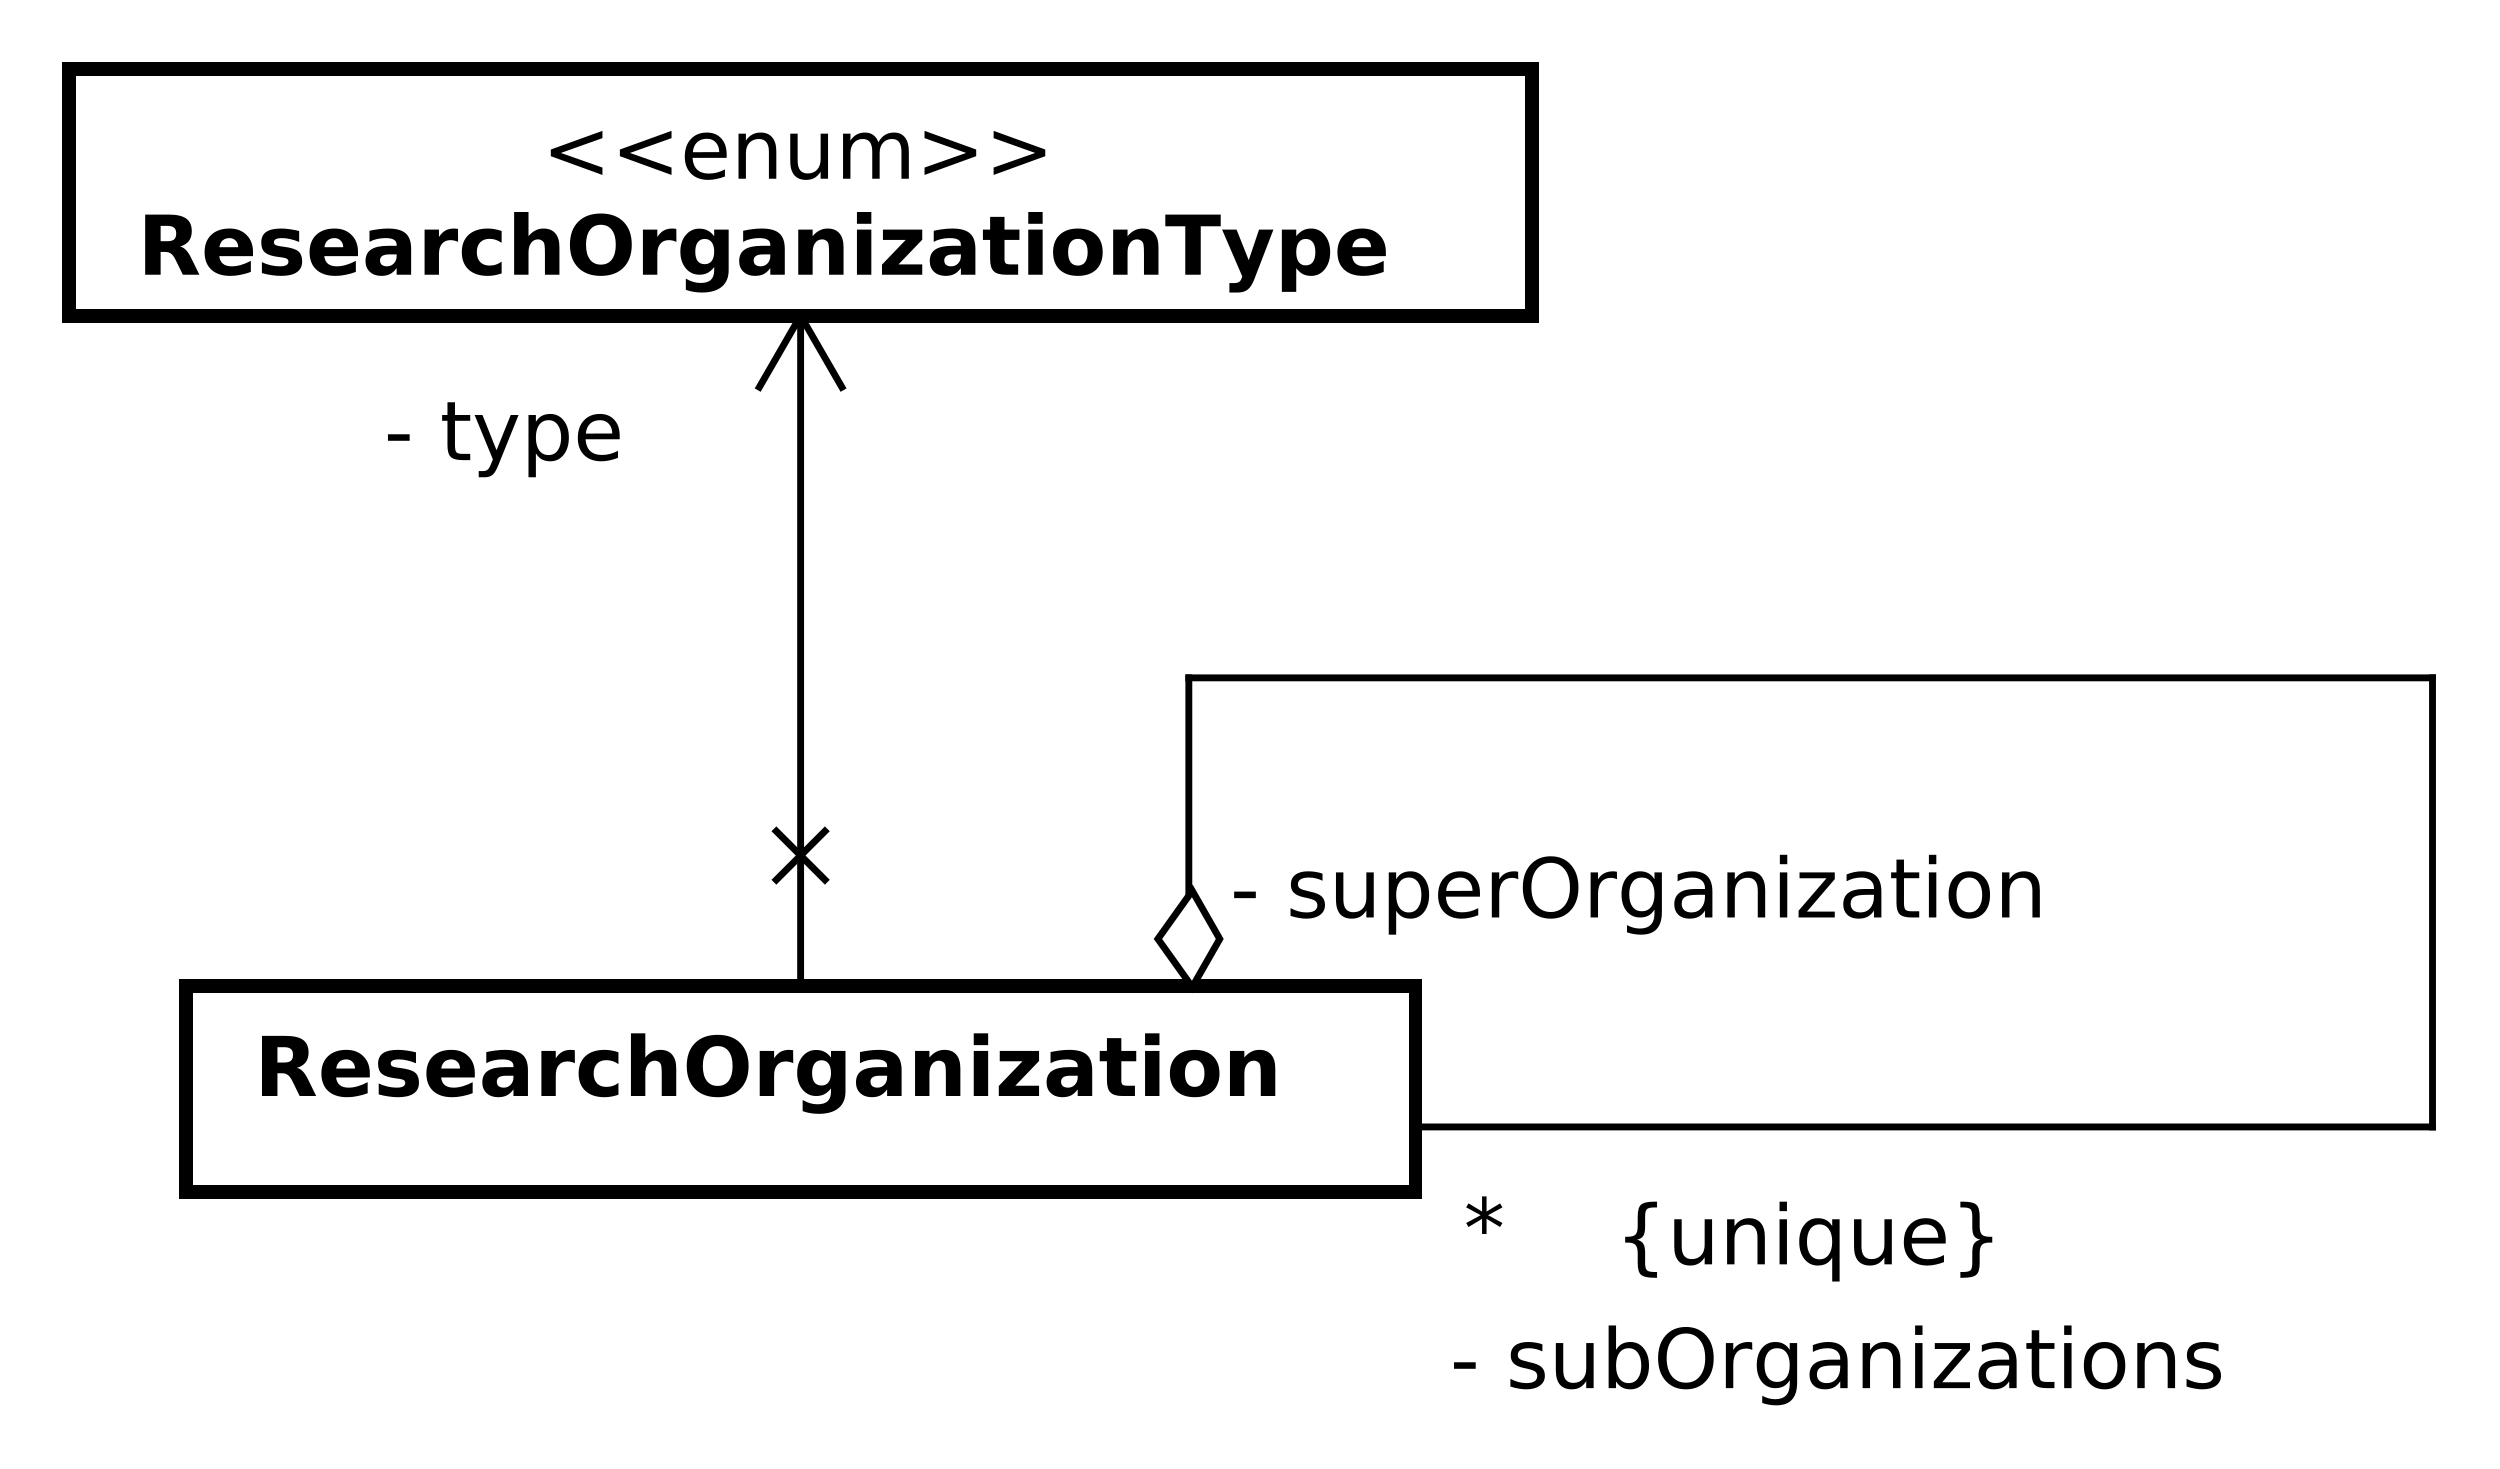 <?xml version="1.0" encoding="UTF-8"?>
<!DOCTYPE svg PUBLIC '-//W3C//DTD SVG 1.0//EN'
          'http://www.w3.org/TR/2001/REC-SVG-20010904/DTD/svg10.dtd'>
<svg xmlns:xlink="http://www.w3.org/1999/xlink" style="fill-opacity:1; color-rendering:auto; color-interpolation:auto; text-rendering:auto; stroke:black; stroke-linecap:square; stroke-miterlimit:10; shape-rendering:auto; stroke-opacity:1; fill:black; stroke-dasharray:none; font-weight:normal; stroke-width:1; font-family:'Dialog'; font-style:normal; stroke-linejoin:miter; font-size:12px; stroke-dashoffset:0; image-rendering:auto;" width="485" height="285" xmlns="http://www.w3.org/2000/svg"
><rect width="100%" height="100%" fill="#808080" stroke="none"/><!--Generated by the Batik Graphics2D SVG Generator--><defs id="genericDefs"
  /><g
  ><defs id="defs1"
    ><clipPath clipPathUnits="userSpaceOnUse" id="clipPath1"
      ><path d="M0 0 L485 0 L485 285 L0 285 L0 0 Z"
      /></clipPath
      ><clipPath clipPathUnits="userSpaceOnUse" id="clipPath2"
      ><path d="M-75.5 -43.641 L288.25 -43.641 L288.25 170.109 L-75.5 170.109 L-75.5 -43.641 Z"
      /></clipPath
      ><clipPath clipPathUnits="userSpaceOnUse" id="clipPath3"
      ><path d="M-78.876 -26 L284.873 -26 L284.873 187.75 L-78.876 187.75 L-78.876 -26 Z"
      /></clipPath
      ><clipPath clipPathUnits="userSpaceOnUse" id="clipPath4"
      ><path d="M-20 -39.969 L343.75 -39.969 L343.75 173.781 L-20 173.781 L-20 -39.969 Z"
      /></clipPath
      ><clipPath clipPathUnits="userSpaceOnUse" id="clipPath5"
      ><path d="M-37 -159.5 L326.75 -159.5 L326.75 54.25 L-37 54.25 L-37 -159.5 Z"
      /></clipPath
      ><clipPath clipPathUnits="userSpaceOnUse" id="clipPath6"
      ><path d="M-211 -202.016 L152.75 -202.016 L152.75 11.734 L-211 11.734 L-211 -202.016 Z"
      /></clipPath
      ><clipPath clipPathUnits="userSpaceOnUse" id="clipPath7"
      ><path d="M-179 -133.516 L184.75 -133.516 L184.75 80.234 L-179 80.234 L-179 -133.516 Z"
      /></clipPath
      ><clipPath clipPathUnits="userSpaceOnUse" id="clipPath8"
      ><path d="M-213 -183.016 L150.75 -183.016 L150.75 30.734 L-213 30.734 L-213 -183.016 Z"
      /></clipPath
      ><clipPath clipPathUnits="userSpaceOnUse" id="clipPath9"
      ><path d="M-235 -184 L128.75 -184 L128.75 29.75 L-235 29.75 L-235 -184 Z"
      /></clipPath
      ><clipPath clipPathUnits="userSpaceOnUse" id="clipPath10"
      ><path d="M-55.85 -66.953 L307.9 -66.953 L307.9 146.797 L-55.85 146.797 L-55.85 -66.953 Z"
      /></clipPath
    ></defs
    ><g style="fill:white; stroke:white;"
    ><rect x="0" y="0" width="485" style="clip-path:url(#clipPath1); stroke:none;" height="285"
      /><rect x="-65.5" y="-33.641" transform="scale(1.333,1.333) translate(75.5,43.641)" width="213" style="clip-path:url(#clipPath2); text-rendering:geometricPrecision; shape-rendering:crispEdges; stroke:none; stroke-width:2;" height="35.938"
    /></g
    ><g style="text-rendering:geometricPrecision; stroke-width:2; shape-rendering:crispEdges;" transform="scale(1.333,1.333) translate(75.5,43.641)"
    ><rect x="-65.5" y="-33.641" width="213" style="fill:none; clip-path:url(#clipPath2);" height="35.938"
    /></g
    ><g style="text-rendering:optimizeLegibility; stroke-width:2; font-family:sans-serif;" transform="matrix(1.333,0,0,1.333,100.667,58.188) translate(3.377,-17.641)"
    ><path d="M8.781 -5.906 L2.734 -3.75 L8.781 -1.625 L8.781 -0.547 L1.266 -3.281 L1.266 -4.25 L8.781 -6.969 L8.781 -5.906 ZM18.836 -5.906 L12.789 -3.75 L18.836 -1.625 L18.836 -0.547 L11.32 -3.281 L11.32 -4.25 L18.836 -6.969 L18.836 -5.906 ZM26.859 -3.547 L26.859 -3.031 L21.891 -3.031 Q21.969 -1.906 22.562 -1.328 Q23.172 -0.75 24.234 -0.75 Q24.859 -0.75 25.438 -0.891 Q26.031 -1.047 26.609 -1.359 L26.609 -0.328 Q26.016 -0.094 25.406 0.031 Q24.797 0.172 24.172 0.172 Q22.609 0.172 21.688 -0.734 Q20.766 -1.656 20.766 -3.219 Q20.766 -4.828 21.641 -5.766 Q22.516 -6.719 23.984 -6.719 Q25.312 -6.719 26.078 -5.859 Q26.859 -5.016 26.859 -3.547 ZM25.781 -3.875 Q25.766 -4.75 25.281 -5.281 Q24.797 -5.812 24 -5.812 Q23.094 -5.812 22.547 -5.297 Q22.016 -4.781 21.938 -3.859 L25.781 -3.875 ZM34.086 -3.969 L34.086 0 L33.008 0 L33.008 -3.922 Q33.008 -4.859 32.633 -5.312 Q32.273 -5.781 31.555 -5.781 Q30.68 -5.781 30.164 -5.219 Q29.664 -4.672 29.664 -3.703 L29.664 0 L28.586 0 L28.586 -6.562 L29.664 -6.562 L29.664 -5.547 Q30.055 -6.141 30.57 -6.422 Q31.102 -6.719 31.789 -6.719 Q32.914 -6.719 33.492 -6.016 Q34.086 -5.328 34.086 -3.969 ZM36.113 -2.594 L36.113 -6.562 L37.191 -6.562 L37.191 -2.625 Q37.191 -1.703 37.551 -1.234 Q37.926 -0.766 38.645 -0.766 Q39.52 -0.766 40.02 -1.312 Q40.535 -1.875 40.535 -2.844 L40.535 -6.562 L41.613 -6.562 L41.613 0 L40.535 0 L40.535 -1.016 Q40.145 -0.406 39.629 -0.109 Q39.113 0.172 38.426 0.172 Q37.285 0.172 36.691 -0.531 Q36.113 -1.234 36.113 -2.594 ZM38.832 -6.719 L38.832 -6.719 ZM48.938 -5.297 Q49.344 -6.031 49.906 -6.375 Q50.469 -6.719 51.234 -6.719 Q52.266 -6.719 52.812 -6 Q53.375 -5.281 53.375 -3.969 L53.375 0 L52.297 0 L52.297 -3.922 Q52.297 -4.875 51.953 -5.328 Q51.625 -5.781 50.938 -5.781 Q50.094 -5.781 49.609 -5.219 Q49.125 -4.672 49.125 -3.703 L49.125 0 L48.047 0 L48.047 -3.922 Q48.047 -4.875 47.703 -5.328 Q47.375 -5.781 46.672 -5.781 Q45.844 -5.781 45.359 -5.219 Q44.875 -4.672 44.875 -3.703 L44.875 0 L43.797 0 L43.797 -6.562 L44.875 -6.562 L44.875 -5.547 Q45.25 -6.141 45.766 -6.422 Q46.281 -6.719 46.984 -6.719 Q47.703 -6.719 48.203 -6.359 Q48.703 -6 48.938 -5.297 ZM55.658 -5.906 L55.658 -6.969 L63.174 -4.25 L63.174 -3.281 L55.658 -0.547 L55.658 -1.625 L61.705 -3.75 L55.658 -5.906 ZM65.713 -5.906 L65.713 -6.969 L73.228 -4.25 L73.228 -3.281 L65.713 -0.547 L65.713 -1.625 L71.76 -3.75 L65.713 -5.906 Z" style="stroke:none; clip-path:url(#clipPath3);"
    /></g
    ><g style="text-rendering:optimizeLegibility; stroke-width:2; font-weight:bold; font-family:sans-serif;" transform="matrix(1.333,0,0,1.333,100.667,58.188) translate(-55.5,-3.672)"
    ><path d="M4.312 -4.875 Q5.016 -4.875 5.312 -5.125 Q5.625 -5.391 5.625 -6 Q5.625 -6.594 5.312 -6.844 Q5.016 -7.109 4.312 -7.109 L3.359 -7.109 L3.359 -4.875 L4.312 -4.875 ZM3.359 -3.312 L3.359 0 L1.109 0 L1.109 -8.75 L4.547 -8.75 Q6.281 -8.75 7.078 -8.172 Q7.891 -7.594 7.891 -6.328 Q7.891 -5.469 7.469 -4.906 Q7.047 -4.359 6.203 -4.094 Q6.672 -3.984 7.031 -3.609 Q7.406 -3.234 7.781 -2.484 L9 0 L6.594 0 L5.531 -2.172 Q5.203 -2.828 4.875 -3.062 Q4.547 -3.312 4 -3.312 L3.359 -3.312 ZM16.803 -3.297 L16.803 -2.703 L11.896 -2.703 Q11.975 -1.969 12.428 -1.594 Q12.881 -1.219 13.709 -1.219 Q14.365 -1.219 15.053 -1.422 Q15.756 -1.625 16.49 -2.016 L16.49 -0.406 Q15.74 -0.125 14.99 0.016 Q14.256 0.172 13.506 0.172 Q11.725 0.172 10.74 -0.734 Q9.756 -1.641 9.756 -3.281 Q9.756 -4.875 10.725 -5.797 Q11.693 -6.719 13.396 -6.719 Q14.943 -6.719 15.865 -5.781 Q16.803 -4.859 16.803 -3.297 ZM14.646 -4 Q14.646 -4.594 14.287 -4.953 Q13.943 -5.328 13.381 -5.328 Q12.771 -5.328 12.381 -4.984 Q12.006 -4.641 11.912 -4 L14.646 -4 ZM23.52 -6.359 L23.52 -4.766 Q22.848 -5.047 22.207 -5.188 Q21.582 -5.328 21.035 -5.328 Q20.426 -5.328 20.129 -5.172 Q19.848 -5.031 19.848 -4.719 Q19.848 -4.469 20.066 -4.328 Q20.285 -4.203 20.863 -4.125 L21.223 -4.078 Q22.848 -3.875 23.395 -3.406 Q23.957 -2.938 23.957 -1.938 Q23.957 -0.891 23.176 -0.359 Q22.41 0.172 20.879 0.172 Q20.223 0.172 19.52 0.062 Q18.832 -0.031 18.098 -0.234 L18.098 -1.828 Q18.723 -1.531 19.379 -1.375 Q20.051 -1.219 20.723 -1.219 Q21.348 -1.219 21.645 -1.391 Q21.957 -1.562 21.957 -1.906 Q21.957 -2.188 21.738 -2.312 Q21.535 -2.453 20.895 -2.531 L20.52 -2.578 Q19.129 -2.75 18.566 -3.219 Q18.004 -3.703 18.004 -4.672 Q18.004 -5.719 18.707 -6.219 Q19.426 -6.719 20.91 -6.719 Q21.488 -6.719 22.129 -6.625 Q22.77 -6.547 23.52 -6.359 ZM32.084 -3.297 L32.084 -2.703 L27.178 -2.703 Q27.256 -1.969 27.709 -1.594 Q28.162 -1.219 28.99 -1.219 Q29.646 -1.219 30.334 -1.422 Q31.037 -1.625 31.771 -2.016 L31.771 -0.406 Q31.021 -0.125 30.271 0.016 Q29.537 0.172 28.787 0.172 Q27.006 0.172 26.021 -0.734 Q25.037 -1.641 25.037 -3.281 Q25.037 -4.875 26.006 -5.797 Q26.975 -6.719 28.678 -6.719 Q30.225 -6.719 31.146 -5.781 Q32.084 -4.859 32.084 -3.297 ZM29.928 -4 Q29.928 -4.594 29.568 -4.953 Q29.225 -5.328 28.662 -5.328 Q28.053 -5.328 27.662 -4.984 Q27.287 -4.641 27.193 -4 L29.928 -4 ZM36.613 -2.953 Q35.957 -2.953 35.613 -2.734 Q35.285 -2.516 35.285 -2.078 Q35.285 -1.672 35.551 -1.438 Q35.832 -1.219 36.301 -1.219 Q36.895 -1.219 37.301 -1.641 Q37.707 -2.078 37.707 -2.719 L37.707 -2.953 L36.613 -2.953 ZM39.816 -3.75 L39.816 0 L37.707 0 L37.707 -0.969 Q37.285 -0.375 36.754 -0.094 Q36.223 0.172 35.473 0.172 Q34.441 0.172 33.801 -0.422 Q33.176 -1.016 33.176 -1.969 Q33.176 -3.125 33.973 -3.656 Q34.77 -4.203 36.457 -4.203 L37.707 -4.203 L37.707 -4.359 Q37.707 -4.859 37.301 -5.094 Q36.91 -5.328 36.082 -5.328 Q35.41 -5.328 34.832 -5.188 Q34.254 -5.062 33.754 -4.781 L33.754 -6.391 Q34.426 -6.547 35.098 -6.625 Q35.785 -6.719 36.457 -6.719 Q38.238 -6.719 39.02 -6.016 Q39.816 -5.328 39.816 -3.75 ZM46.648 -4.781 Q46.367 -4.906 46.086 -4.969 Q45.82 -5.031 45.539 -5.031 Q44.742 -5.031 44.305 -4.5 Q43.867 -3.984 43.867 -3.031 L43.867 0 L41.773 0 L41.773 -6.562 L43.867 -6.562 L43.867 -5.484 Q44.273 -6.125 44.789 -6.422 Q45.32 -6.719 46.055 -6.719 Q46.148 -6.719 46.273 -6.703 Q46.398 -6.703 46.633 -6.672 L46.648 -4.781 ZM52.988 -6.359 L52.988 -4.641 Q52.566 -4.938 52.129 -5.078 Q51.691 -5.219 51.238 -5.219 Q50.363 -5.219 49.863 -4.703 Q49.379 -4.203 49.379 -3.281 Q49.379 -2.359 49.863 -1.844 Q50.363 -1.328 51.238 -1.328 Q51.723 -1.328 52.16 -1.469 Q52.613 -1.625 52.988 -1.906 L52.988 -0.188 Q52.488 -0.016 51.988 0.078 Q51.488 0.172 50.973 0.172 Q49.191 0.172 48.191 -0.734 Q47.191 -1.656 47.191 -3.281 Q47.191 -4.906 48.191 -5.812 Q49.191 -6.719 50.973 -6.719 Q51.488 -6.719 51.988 -6.625 Q52.488 -6.547 52.988 -6.359 ZM61.398 -4 L61.398 0 L59.289 0 L59.289 -0.656 L59.289 -3.047 Q59.289 -3.906 59.242 -4.219 Q59.211 -4.547 59.117 -4.703 Q58.992 -4.906 58.773 -5.016 Q58.57 -5.141 58.305 -5.141 Q57.648 -5.141 57.273 -4.625 Q56.898 -4.125 56.898 -3.234 L56.898 0 L54.805 0 L54.805 -9.125 L56.898 -9.125 L56.898 -5.609 Q57.367 -6.172 57.898 -6.438 Q58.43 -6.719 59.086 -6.719 Q60.211 -6.719 60.805 -6.016 Q61.398 -5.328 61.398 -4 ZM67.426 -7.266 Q66.394 -7.266 65.832 -6.5 Q65.269 -5.75 65.269 -4.359 Q65.269 -2.984 65.832 -2.219 Q66.394 -1.469 67.426 -1.469 Q68.473 -1.469 69.035 -2.219 Q69.598 -2.984 69.598 -4.359 Q69.598 -5.75 69.035 -6.5 Q68.473 -7.266 67.426 -7.266 ZM67.426 -8.906 Q69.535 -8.906 70.723 -7.703 Q71.926 -6.5 71.926 -4.359 Q71.926 -2.25 70.723 -1.031 Q69.535 0.172 67.426 0.172 Q65.332 0.172 64.129 -1.031 Q62.926 -2.25 62.926 -4.359 Q62.926 -6.5 64.129 -7.703 Q65.332 -8.906 67.426 -8.906 ZM78.424 -4.781 Q78.143 -4.906 77.861 -4.969 Q77.596 -5.031 77.314 -5.031 Q76.518 -5.031 76.08 -4.5 Q75.643 -3.984 75.643 -3.031 L75.643 0 L73.549 0 L73.549 -6.562 L75.643 -6.562 L75.643 -5.484 Q76.049 -6.125 76.564 -6.422 Q77.096 -6.719 77.83 -6.719 Q77.924 -6.719 78.049 -6.703 Q78.174 -6.703 78.408 -6.672 L78.424 -4.781 ZM83.92 -1.109 Q83.498 -0.547 82.967 -0.266 Q82.451 0 81.764 0 Q80.561 0 79.779 -0.938 Q78.998 -1.891 78.998 -3.359 Q78.998 -4.828 79.779 -5.766 Q80.561 -6.703 81.764 -6.703 Q82.451 -6.703 82.967 -6.438 Q83.498 -6.172 83.92 -5.594 L83.92 -6.562 L86.029 -6.562 L86.029 -0.656 Q86.029 0.922 85.029 1.75 Q84.029 2.594 82.139 2.594 Q81.529 2.594 80.951 2.5 Q80.373 2.406 79.795 2.203 L79.795 0.578 Q80.342 0.891 80.873 1.047 Q81.404 1.203 81.936 1.203 Q82.967 1.203 83.436 0.75 Q83.92 0.297 83.92 -0.656 L83.92 -1.109 ZM82.545 -5.203 Q81.889 -5.203 81.529 -4.719 Q81.17 -4.234 81.17 -3.359 Q81.17 -2.453 81.514 -1.984 Q81.873 -1.531 82.545 -1.531 Q83.201 -1.531 83.561 -2 Q83.92 -2.484 83.92 -3.359 Q83.92 -4.234 83.561 -4.719 Q83.201 -5.203 82.545 -5.203 ZM90.994 -2.953 Q90.338 -2.953 89.994 -2.734 Q89.666 -2.516 89.666 -2.078 Q89.666 -1.672 89.932 -1.438 Q90.213 -1.219 90.682 -1.219 Q91.275 -1.219 91.682 -1.641 Q92.088 -2.078 92.088 -2.719 L92.088 -2.953 L90.994 -2.953 ZM94.197 -3.75 L94.197 0 L92.088 0 L92.088 -0.969 Q91.666 -0.375 91.135 -0.094 Q90.603 0.172 89.853 0.172 Q88.822 0.172 88.182 -0.422 Q87.557 -1.016 87.557 -1.969 Q87.557 -3.125 88.353 -3.656 Q89.15 -4.203 90.838 -4.203 L92.088 -4.203 L92.088 -4.359 Q92.088 -4.859 91.682 -5.094 Q91.291 -5.328 90.463 -5.328 Q89.791 -5.328 89.213 -5.188 Q88.635 -5.062 88.135 -4.781 L88.135 -6.391 Q88.807 -6.547 89.478 -6.625 Q90.166 -6.719 90.838 -6.719 Q92.619 -6.719 93.4 -6.016 Q94.197 -5.328 94.197 -3.75 ZM102.748 -4 L102.748 0 L100.639 0 L100.639 -0.656 L100.639 -3.062 Q100.639 -3.906 100.592 -4.219 Q100.561 -4.547 100.467 -4.703 Q100.342 -4.906 100.123 -5.016 Q99.92 -5.141 99.654 -5.141 Q98.998 -5.141 98.623 -4.625 Q98.248 -4.125 98.248 -3.234 L98.248 0 L96.154 0 L96.154 -6.562 L98.248 -6.562 L98.248 -5.609 Q98.717 -6.172 99.248 -6.438 Q99.779 -6.719 100.436 -6.719 Q101.561 -6.719 102.154 -6.016 Q102.748 -5.328 102.748 -4 ZM104.697 -6.562 L106.791 -6.562 L106.791 0 L104.697 0 L104.697 -6.562 ZM104.697 -9.125 L106.791 -9.125 L106.791 -7.406 L104.697 -7.406 L104.697 -9.125 ZM108.482 -6.562 L114.201 -6.562 L114.201 -5.094 L110.748 -1.5 L114.201 -1.5 L114.201 0 L108.342 0 L108.342 -1.469 L111.795 -5.062 L108.482 -5.062 L108.482 -6.562 ZM118.732 -2.953 Q118.076 -2.953 117.732 -2.734 Q117.404 -2.516 117.404 -2.078 Q117.404 -1.672 117.67 -1.438 Q117.951 -1.219 118.42 -1.219 Q119.014 -1.219 119.42 -1.641 Q119.826 -2.078 119.826 -2.719 L119.826 -2.953 L118.732 -2.953 ZM121.936 -3.75 L121.936 0 L119.826 0 L119.826 -0.969 Q119.404 -0.375 118.873 -0.094 Q118.342 0.172 117.592 0.172 Q116.561 0.172 115.92 -0.422 Q115.295 -1.016 115.295 -1.969 Q115.295 -3.125 116.092 -3.656 Q116.889 -4.203 118.576 -4.203 L119.826 -4.203 L119.826 -4.359 Q119.826 -4.859 119.42 -5.094 Q119.029 -5.328 118.201 -5.328 Q117.529 -5.328 116.951 -5.188 Q116.373 -5.062 115.873 -4.781 L115.873 -6.391 Q116.545 -6.547 117.217 -6.625 Q117.904 -6.719 118.576 -6.719 Q120.357 -6.719 121.139 -6.016 Q121.936 -5.328 121.936 -3.75 ZM126.174 -8.422 L126.174 -6.562 L128.346 -6.562 L128.346 -5.062 L126.174 -5.062 L126.174 -2.281 Q126.174 -1.828 126.346 -1.656 Q126.533 -1.5 127.08 -1.5 L128.158 -1.5 L128.158 0 L126.361 0 Q125.111 0 124.596 -0.516 Q124.08 -1.031 124.08 -2.281 L124.08 -5.062 L123.033 -5.062 L123.033 -6.562 L124.08 -6.562 L124.08 -8.422 L126.174 -8.422 ZM129.629 -6.562 L131.723 -6.562 L131.723 0 L129.629 0 L129.629 -6.562 ZM129.629 -9.125 L131.723 -9.125 L131.723 -7.406 L129.629 -7.406 L129.629 -9.125 ZM136.852 -5.219 Q136.164 -5.219 135.789 -4.719 Q135.43 -4.219 135.43 -3.281 Q135.43 -2.328 135.789 -1.828 Q136.164 -1.328 136.852 -1.328 Q137.539 -1.328 137.898 -1.828 Q138.273 -2.328 138.273 -3.281 Q138.273 -4.219 137.898 -4.719 Q137.539 -5.219 136.852 -5.219 ZM136.852 -6.719 Q138.555 -6.719 139.508 -5.797 Q140.461 -4.891 140.461 -3.281 Q140.461 -1.656 139.508 -0.734 Q138.555 0.172 136.852 0.172 Q135.164 0.172 134.195 -0.734 Q133.242 -1.656 133.242 -3.281 Q133.242 -4.891 134.195 -5.797 Q135.164 -6.719 136.852 -6.719 ZM148.58 -4 L148.58 0 L146.471 0 L146.471 -0.656 L146.471 -3.062 Q146.471 -3.906 146.424 -4.219 Q146.393 -4.547 146.299 -4.703 Q146.174 -4.906 145.955 -5.016 Q145.752 -5.141 145.486 -5.141 Q144.83 -5.141 144.455 -4.625 Q144.08 -4.125 144.08 -3.234 L144.08 0 L141.986 0 L141.986 -6.562 L144.08 -6.562 L144.08 -5.609 Q144.549 -6.172 145.08 -6.438 Q145.611 -6.719 146.268 -6.719 Q147.393 -6.719 147.986 -6.016 Q148.58 -5.328 148.58 -4 ZM149.576 -8.75 L157.639 -8.75 L157.639 -7.047 L154.732 -7.047 L154.732 0 L152.482 0 L152.482 -7.047 L149.576 -7.047 L149.576 -8.75 ZM157.84 -6.562 L159.949 -6.562 L161.715 -2.109 L163.215 -6.562 L165.309 -6.562 L162.543 0.625 Q162.137 1.719 161.574 2.156 Q161.027 2.594 160.121 2.594 L158.902 2.594 L158.902 1.219 L159.559 1.219 Q160.09 1.219 160.324 1.047 Q160.574 0.875 160.715 0.438 L160.777 0.25 L157.84 -6.562 ZM168.631 -0.953 L168.631 2.5 L166.537 2.5 L166.537 -6.562 L168.631 -6.562 L168.631 -5.609 Q169.068 -6.172 169.584 -6.438 Q170.115 -6.719 170.803 -6.719 Q172.022 -6.719 172.787 -5.75 Q173.568 -4.797 173.568 -3.281 Q173.568 -1.766 172.787 -0.797 Q172.022 0.172 170.803 0.172 Q170.115 0.172 169.584 -0.094 Q169.068 -0.375 168.631 -0.953 ZM170.022 -5.203 Q169.35 -5.203 168.99 -4.703 Q168.631 -4.203 168.631 -3.281 Q168.631 -2.344 168.99 -1.844 Q169.35 -1.359 170.022 -1.359 Q170.693 -1.359 171.053 -1.844 Q171.412 -2.344 171.412 -3.281 Q171.412 -4.219 171.053 -4.703 Q170.693 -5.203 170.022 -5.203 ZM181.674 -3.297 L181.674 -2.703 L176.768 -2.703 Q176.846 -1.969 177.299 -1.594 Q177.752 -1.219 178.58 -1.219 Q179.236 -1.219 179.924 -1.422 Q180.627 -1.625 181.361 -2.016 L181.361 -0.406 Q180.611 -0.125 179.861 0.016 Q179.127 0.172 178.377 0.172 Q176.596 0.172 175.611 -0.734 Q174.627 -1.641 174.627 -3.281 Q174.627 -4.875 175.596 -5.797 Q176.565 -6.719 178.268 -6.719 Q179.815 -6.719 180.736 -5.781 Q181.674 -4.859 181.674 -3.297 ZM179.518 -4 Q179.518 -4.594 179.158 -4.953 Q178.815 -5.328 178.252 -5.328 Q177.643 -5.328 177.252 -4.984 Q176.877 -4.641 176.783 -4 L179.518 -4 Z" style="stroke:none; clip-path:url(#clipPath4);"
    /></g
    ><g transform="matrix(1.333,0,0,1.333,100.667,58.188)" style="fill:white; text-rendering:geometricPrecision; font-family:sans-serif; shape-rendering:crispEdges; stroke:white; font-weight:bold; stroke-width:2;"
    ><rect x="-48.5" y="99.859" width="179" style="clip-path:url(#clipPath2); stroke:none;" height="30"
      /><rect x="-48.5" y="99.859" width="179" style="clip-path:url(#clipPath2); fill:none; stroke:black;" height="30"
    /></g
    ><g style="text-rendering:optimizeLegibility; stroke-width:2; font-weight:bold; font-family:sans-serif;" transform="matrix(1.333,0,0,1.333,100.667,58.188) translate(-38.5,115.859)"
    ><path d="M4.312 -4.875 Q5.016 -4.875 5.312 -5.125 Q5.625 -5.391 5.625 -6 Q5.625 -6.594 5.312 -6.844 Q5.016 -7.109 4.312 -7.109 L3.359 -7.109 L3.359 -4.875 L4.312 -4.875 ZM3.359 -3.312 L3.359 0 L1.109 0 L1.109 -8.75 L4.547 -8.75 Q6.281 -8.75 7.078 -8.172 Q7.891 -7.594 7.891 -6.328 Q7.891 -5.469 7.469 -4.906 Q7.047 -4.359 6.203 -4.094 Q6.672 -3.984 7.031 -3.609 Q7.406 -3.234 7.781 -2.484 L9 0 L6.594 0 L5.531 -2.172 Q5.203 -2.828 4.875 -3.062 Q4.547 -3.312 4 -3.312 L3.359 -3.312 ZM16.803 -3.297 L16.803 -2.703 L11.896 -2.703 Q11.975 -1.969 12.428 -1.594 Q12.881 -1.219 13.709 -1.219 Q14.365 -1.219 15.053 -1.422 Q15.756 -1.625 16.49 -2.016 L16.49 -0.406 Q15.74 -0.125 14.99 0.016 Q14.256 0.172 13.506 0.172 Q11.725 0.172 10.74 -0.734 Q9.756 -1.641 9.756 -3.281 Q9.756 -4.875 10.725 -5.797 Q11.693 -6.719 13.396 -6.719 Q14.943 -6.719 15.865 -5.781 Q16.803 -4.859 16.803 -3.297 ZM14.646 -4 Q14.646 -4.594 14.287 -4.953 Q13.943 -5.328 13.381 -5.328 Q12.771 -5.328 12.381 -4.984 Q12.006 -4.641 11.912 -4 L14.646 -4 ZM23.52 -6.359 L23.52 -4.766 Q22.848 -5.047 22.207 -5.188 Q21.582 -5.328 21.035 -5.328 Q20.426 -5.328 20.129 -5.172 Q19.848 -5.031 19.848 -4.719 Q19.848 -4.469 20.066 -4.328 Q20.285 -4.203 20.863 -4.125 L21.223 -4.078 Q22.848 -3.875 23.395 -3.406 Q23.957 -2.938 23.957 -1.938 Q23.957 -0.891 23.176 -0.359 Q22.41 0.172 20.879 0.172 Q20.223 0.172 19.52 0.062 Q18.832 -0.031 18.098 -0.234 L18.098 -1.828 Q18.723 -1.531 19.379 -1.375 Q20.051 -1.219 20.723 -1.219 Q21.348 -1.219 21.645 -1.391 Q21.957 -1.562 21.957 -1.906 Q21.957 -2.188 21.738 -2.312 Q21.535 -2.453 20.895 -2.531 L20.52 -2.578 Q19.129 -2.75 18.566 -3.219 Q18.004 -3.703 18.004 -4.672 Q18.004 -5.719 18.707 -6.219 Q19.426 -6.719 20.91 -6.719 Q21.488 -6.719 22.129 -6.625 Q22.77 -6.547 23.52 -6.359 ZM32.084 -3.297 L32.084 -2.703 L27.178 -2.703 Q27.256 -1.969 27.709 -1.594 Q28.162 -1.219 28.99 -1.219 Q29.646 -1.219 30.334 -1.422 Q31.037 -1.625 31.771 -2.016 L31.771 -0.406 Q31.021 -0.125 30.271 0.016 Q29.537 0.172 28.787 0.172 Q27.006 0.172 26.021 -0.734 Q25.037 -1.641 25.037 -3.281 Q25.037 -4.875 26.006 -5.797 Q26.975 -6.719 28.678 -6.719 Q30.225 -6.719 31.146 -5.781 Q32.084 -4.859 32.084 -3.297 ZM29.928 -4 Q29.928 -4.594 29.568 -4.953 Q29.225 -5.328 28.662 -5.328 Q28.053 -5.328 27.662 -4.984 Q27.287 -4.641 27.193 -4 L29.928 -4 ZM36.613 -2.953 Q35.957 -2.953 35.613 -2.734 Q35.285 -2.516 35.285 -2.078 Q35.285 -1.672 35.551 -1.438 Q35.832 -1.219 36.301 -1.219 Q36.895 -1.219 37.301 -1.641 Q37.707 -2.078 37.707 -2.719 L37.707 -2.953 L36.613 -2.953 ZM39.816 -3.75 L39.816 0 L37.707 0 L37.707 -0.969 Q37.285 -0.375 36.754 -0.094 Q36.223 0.172 35.473 0.172 Q34.441 0.172 33.801 -0.422 Q33.176 -1.016 33.176 -1.969 Q33.176 -3.125 33.973 -3.656 Q34.77 -4.203 36.457 -4.203 L37.707 -4.203 L37.707 -4.359 Q37.707 -4.859 37.301 -5.094 Q36.91 -5.328 36.082 -5.328 Q35.41 -5.328 34.832 -5.188 Q34.254 -5.062 33.754 -4.781 L33.754 -6.391 Q34.426 -6.547 35.098 -6.625 Q35.785 -6.719 36.457 -6.719 Q38.238 -6.719 39.02 -6.016 Q39.816 -5.328 39.816 -3.75 ZM46.648 -4.781 Q46.367 -4.906 46.086 -4.969 Q45.82 -5.031 45.539 -5.031 Q44.742 -5.031 44.305 -4.5 Q43.867 -3.984 43.867 -3.031 L43.867 0 L41.773 0 L41.773 -6.562 L43.867 -6.562 L43.867 -5.484 Q44.273 -6.125 44.789 -6.422 Q45.32 -6.719 46.055 -6.719 Q46.148 -6.719 46.273 -6.703 Q46.398 -6.703 46.633 -6.672 L46.648 -4.781 ZM52.988 -6.359 L52.988 -4.641 Q52.566 -4.938 52.129 -5.078 Q51.691 -5.219 51.238 -5.219 Q50.363 -5.219 49.863 -4.703 Q49.379 -4.203 49.379 -3.281 Q49.379 -2.359 49.863 -1.844 Q50.363 -1.328 51.238 -1.328 Q51.723 -1.328 52.16 -1.469 Q52.613 -1.625 52.988 -1.906 L52.988 -0.188 Q52.488 -0.016 51.988 0.078 Q51.488 0.172 50.973 0.172 Q49.191 0.172 48.191 -0.734 Q47.191 -1.656 47.191 -3.281 Q47.191 -4.906 48.191 -5.812 Q49.191 -6.719 50.973 -6.719 Q51.488 -6.719 51.988 -6.625 Q52.488 -6.547 52.988 -6.359 ZM61.398 -4 L61.398 0 L59.289 0 L59.289 -0.656 L59.289 -3.047 Q59.289 -3.906 59.242 -4.219 Q59.211 -4.547 59.117 -4.703 Q58.992 -4.906 58.773 -5.016 Q58.57 -5.141 58.305 -5.141 Q57.648 -5.141 57.273 -4.625 Q56.898 -4.125 56.898 -3.234 L56.898 0 L54.805 0 L54.805 -9.125 L56.898 -9.125 L56.898 -5.609 Q57.367 -6.172 57.898 -6.438 Q58.43 -6.719 59.086 -6.719 Q60.211 -6.719 60.805 -6.016 Q61.398 -5.328 61.398 -4 ZM67.426 -7.266 Q66.394 -7.266 65.832 -6.5 Q65.269 -5.75 65.269 -4.359 Q65.269 -2.984 65.832 -2.219 Q66.394 -1.469 67.426 -1.469 Q68.473 -1.469 69.035 -2.219 Q69.598 -2.984 69.598 -4.359 Q69.598 -5.75 69.035 -6.5 Q68.473 -7.266 67.426 -7.266 ZM67.426 -8.906 Q69.535 -8.906 70.723 -7.703 Q71.926 -6.5 71.926 -4.359 Q71.926 -2.25 70.723 -1.031 Q69.535 0.172 67.426 0.172 Q65.332 0.172 64.129 -1.031 Q62.926 -2.25 62.926 -4.359 Q62.926 -6.5 64.129 -7.703 Q65.332 -8.906 67.426 -8.906 ZM78.424 -4.781 Q78.143 -4.906 77.861 -4.969 Q77.596 -5.031 77.314 -5.031 Q76.518 -5.031 76.08 -4.5 Q75.643 -3.984 75.643 -3.031 L75.643 0 L73.549 0 L73.549 -6.562 L75.643 -6.562 L75.643 -5.484 Q76.049 -6.125 76.564 -6.422 Q77.096 -6.719 77.83 -6.719 Q77.924 -6.719 78.049 -6.703 Q78.174 -6.703 78.408 -6.672 L78.424 -4.781 ZM83.92 -1.109 Q83.498 -0.547 82.967 -0.266 Q82.451 0 81.764 0 Q80.561 0 79.779 -0.938 Q78.998 -1.891 78.998 -3.359 Q78.998 -4.828 79.779 -5.766 Q80.561 -6.703 81.764 -6.703 Q82.451 -6.703 82.967 -6.438 Q83.498 -6.172 83.92 -5.594 L83.92 -6.562 L86.029 -6.562 L86.029 -0.656 Q86.029 0.922 85.029 1.75 Q84.029 2.594 82.139 2.594 Q81.529 2.594 80.951 2.5 Q80.373 2.406 79.795 2.203 L79.795 0.578 Q80.342 0.891 80.873 1.047 Q81.404 1.203 81.936 1.203 Q82.967 1.203 83.436 0.75 Q83.92 0.297 83.92 -0.656 L83.92 -1.109 ZM82.545 -5.203 Q81.889 -5.203 81.529 -4.719 Q81.17 -4.234 81.17 -3.359 Q81.17 -2.453 81.514 -1.984 Q81.873 -1.531 82.545 -1.531 Q83.201 -1.531 83.561 -2 Q83.92 -2.484 83.92 -3.359 Q83.92 -4.234 83.561 -4.719 Q83.201 -5.203 82.545 -5.203 ZM90.994 -2.953 Q90.338 -2.953 89.994 -2.734 Q89.666 -2.516 89.666 -2.078 Q89.666 -1.672 89.932 -1.438 Q90.213 -1.219 90.682 -1.219 Q91.275 -1.219 91.682 -1.641 Q92.088 -2.078 92.088 -2.719 L92.088 -2.953 L90.994 -2.953 ZM94.197 -3.75 L94.197 0 L92.088 0 L92.088 -0.969 Q91.666 -0.375 91.135 -0.094 Q90.603 0.172 89.853 0.172 Q88.822 0.172 88.182 -0.422 Q87.557 -1.016 87.557 -1.969 Q87.557 -3.125 88.353 -3.656 Q89.15 -4.203 90.838 -4.203 L92.088 -4.203 L92.088 -4.359 Q92.088 -4.859 91.682 -5.094 Q91.291 -5.328 90.463 -5.328 Q89.791 -5.328 89.213 -5.188 Q88.635 -5.062 88.135 -4.781 L88.135 -6.391 Q88.807 -6.547 89.478 -6.625 Q90.166 -6.719 90.838 -6.719 Q92.619 -6.719 93.4 -6.016 Q94.197 -5.328 94.197 -3.75 ZM102.748 -4 L102.748 0 L100.639 0 L100.639 -0.656 L100.639 -3.062 Q100.639 -3.906 100.592 -4.219 Q100.561 -4.547 100.467 -4.703 Q100.342 -4.906 100.123 -5.016 Q99.92 -5.141 99.654 -5.141 Q98.998 -5.141 98.623 -4.625 Q98.248 -4.125 98.248 -3.234 L98.248 0 L96.154 0 L96.154 -6.562 L98.248 -6.562 L98.248 -5.609 Q98.717 -6.172 99.248 -6.438 Q99.779 -6.719 100.436 -6.719 Q101.561 -6.719 102.154 -6.016 Q102.748 -5.328 102.748 -4 ZM104.697 -6.562 L106.791 -6.562 L106.791 0 L104.697 0 L104.697 -6.562 ZM104.697 -9.125 L106.791 -9.125 L106.791 -7.406 L104.697 -7.406 L104.697 -9.125 ZM108.482 -6.562 L114.201 -6.562 L114.201 -5.094 L110.748 -1.5 L114.201 -1.5 L114.201 0 L108.342 0 L108.342 -1.469 L111.795 -5.062 L108.482 -5.062 L108.482 -6.562 ZM118.732 -2.953 Q118.076 -2.953 117.732 -2.734 Q117.404 -2.516 117.404 -2.078 Q117.404 -1.672 117.67 -1.438 Q117.951 -1.219 118.42 -1.219 Q119.014 -1.219 119.42 -1.641 Q119.826 -2.078 119.826 -2.719 L119.826 -2.953 L118.732 -2.953 ZM121.936 -3.75 L121.936 0 L119.826 0 L119.826 -0.969 Q119.404 -0.375 118.873 -0.094 Q118.342 0.172 117.592 0.172 Q116.561 0.172 115.92 -0.422 Q115.295 -1.016 115.295 -1.969 Q115.295 -3.125 116.092 -3.656 Q116.889 -4.203 118.576 -4.203 L119.826 -4.203 L119.826 -4.359 Q119.826 -4.859 119.42 -5.094 Q119.029 -5.328 118.201 -5.328 Q117.529 -5.328 116.951 -5.188 Q116.373 -5.062 115.873 -4.781 L115.873 -6.391 Q116.545 -6.547 117.217 -6.625 Q117.904 -6.719 118.576 -6.719 Q120.357 -6.719 121.139 -6.016 Q121.936 -5.328 121.936 -3.75 ZM126.174 -8.422 L126.174 -6.562 L128.346 -6.562 L128.346 -5.062 L126.174 -5.062 L126.174 -2.281 Q126.174 -1.828 126.346 -1.656 Q126.533 -1.5 127.08 -1.5 L128.158 -1.5 L128.158 0 L126.361 0 Q125.111 0 124.596 -0.516 Q124.08 -1.031 124.08 -2.281 L124.08 -5.062 L123.033 -5.062 L123.033 -6.562 L124.08 -6.562 L124.08 -8.422 L126.174 -8.422 ZM129.629 -6.562 L131.723 -6.562 L131.723 0 L129.629 0 L129.629 -6.562 ZM129.629 -9.125 L131.723 -9.125 L131.723 -7.406 L129.629 -7.406 L129.629 -9.125 ZM136.852 -5.219 Q136.164 -5.219 135.789 -4.719 Q135.43 -4.219 135.43 -3.281 Q135.43 -2.328 135.789 -1.828 Q136.164 -1.328 136.852 -1.328 Q137.539 -1.328 137.898 -1.828 Q138.273 -2.328 138.273 -3.281 Q138.273 -4.219 137.898 -4.719 Q137.539 -5.219 136.852 -5.219 ZM136.852 -6.719 Q138.555 -6.719 139.508 -5.797 Q140.461 -4.891 140.461 -3.281 Q140.461 -1.656 139.508 -0.734 Q138.555 0.172 136.852 0.172 Q135.164 0.172 134.195 -0.734 Q133.242 -1.656 133.242 -3.281 Q133.242 -4.891 134.195 -5.797 Q135.164 -6.719 136.852 -6.719 ZM148.58 -4 L148.58 0 L146.471 0 L146.471 -0.656 L146.471 -3.062 Q146.471 -3.906 146.424 -4.219 Q146.393 -4.547 146.299 -4.703 Q146.174 -4.906 145.955 -5.016 Q145.752 -5.141 145.486 -5.141 Q144.83 -5.141 144.455 -4.625 Q144.08 -4.125 144.08 -3.234 L144.08 0 L141.986 0 L141.986 -6.562 L144.08 -6.562 L144.08 -5.609 Q144.549 -6.172 145.08 -6.438 Q145.611 -6.719 146.268 -6.719 Q147.393 -6.719 147.986 -6.016 Q148.58 -5.328 148.58 -4 Z" style="stroke:none; clip-path:url(#clipPath5);"
    /></g
    ><g style="text-rendering:optimizeLegibility; font-weight:bold; font-family:sans-serif;" transform="matrix(1.333,0,0,1.333,100.667,58.188)"
    ><line x1="97.5" x2="97.5" y1="99.859" style="fill:none; clip-path:url(#clipPath2);" y2="55"
      /><line x1="97.5" x2="278.5" y1="55" style="fill:none; clip-path:url(#clipPath2);" y2="55"
      /><line x1="278.5" x2="278.5" y1="55" style="fill:none; clip-path:url(#clipPath2);" y2="120.359"
      /><line x1="278.5" x2="130.5" y1="120.359" style="fill:none; clip-path:url(#clipPath2);" y2="120.359"
      /><polygon style="fill:white; clip-path:url(#clipPath2); stroke:none;" points=" 98 100 102 93 98 86 93 93"
      /><polygon style="fill:none; clip-path:url(#clipPath2);" points=" 98 100 102 93 98 86 93 93"
    /></g
    ><g style="font-family:sans-serif; text-rendering:optimizeLegibility;" transform="matrix(1.333,0,0,1.333,100.667,58.188) translate(135.5,158.375)"
    ><path d="M0.594 -3.766 L3.75 -3.766 L3.75 -2.812 L0.594 -2.812 L0.594 -3.766 ZM13.457 -6.375 L13.457 -5.344 Q13.004 -5.578 12.504 -5.688 Q12.02 -5.812 11.488 -5.812 Q10.691 -5.812 10.285 -5.562 Q9.879 -5.328 9.879 -4.828 Q9.879 -4.453 10.16 -4.234 Q10.457 -4.031 11.332 -3.844 L11.691 -3.75 Q12.848 -3.516 13.332 -3.062 Q13.816 -2.609 13.816 -1.812 Q13.816 -0.891 13.082 -0.359 Q12.363 0.172 11.098 0.172 Q10.566 0.172 9.988 0.062 Q9.426 -0.031 8.801 -0.234 L8.801 -1.359 Q9.395 -1.047 9.973 -0.891 Q10.551 -0.734 11.129 -0.734 Q11.879 -0.734 12.285 -0.984 Q12.707 -1.25 12.707 -1.734 Q12.707 -2.172 12.41 -2.406 Q12.113 -2.641 11.113 -2.859 L10.738 -2.938 Q9.738 -3.156 9.285 -3.594 Q8.848 -4.031 8.848 -4.781 Q8.848 -5.719 9.504 -6.219 Q10.16 -6.719 11.363 -6.719 Q11.957 -6.719 12.488 -6.625 Q13.02 -6.547 13.457 -6.375 ZM15.412 -2.594 L15.412 -6.562 L16.49 -6.562 L16.49 -2.625 Q16.49 -1.703 16.85 -1.234 Q17.225 -0.766 17.943 -0.766 Q18.818 -0.766 19.318 -1.312 Q19.834 -1.875 19.834 -2.844 L19.834 -6.562 L20.912 -6.562 L20.912 0 L19.834 0 L19.834 -1.016 Q19.443 -0.406 18.928 -0.109 Q18.412 0.172 17.725 0.172 Q16.584 0.172 15.99 -0.531 Q15.412 -1.234 15.412 -2.594 ZM18.131 -6.719 L18.131 -6.719 ZM27.846 -3.281 Q27.846 -4.469 27.346 -5.141 Q26.861 -5.812 26.018 -5.812 Q25.158 -5.812 24.658 -5.141 Q24.174 -4.469 24.174 -3.281 Q24.174 -2.094 24.658 -1.406 Q25.158 -0.734 26.018 -0.734 Q26.861 -0.734 27.346 -1.406 Q27.846 -2.094 27.846 -3.281 ZM24.174 -5.562 Q24.518 -6.156 25.033 -6.438 Q25.549 -6.719 26.268 -6.719 Q27.471 -6.719 28.221 -5.766 Q28.971 -4.828 28.971 -3.281 Q28.971 -1.734 28.221 -0.781 Q27.471 0.172 26.268 0.172 Q25.549 0.172 25.033 -0.109 Q24.518 -0.406 24.174 -0.984 L24.174 0 L23.096 0 L23.096 -9.125 L24.174 -9.125 L24.174 -5.562 ZM34.353 -7.953 Q33.057 -7.953 32.291 -6.984 Q31.541 -6.031 31.541 -4.359 Q31.541 -2.719 32.291 -1.75 Q33.057 -0.797 34.353 -0.797 Q35.635 -0.797 36.385 -1.75 Q37.15 -2.719 37.15 -4.359 Q37.15 -6.031 36.385 -6.984 Q35.635 -7.953 34.353 -7.953 ZM34.353 -8.906 Q36.182 -8.906 37.275 -7.672 Q38.385 -6.438 38.385 -4.359 Q38.385 -2.297 37.275 -1.062 Q36.182 0.172 34.353 0.172 Q32.51 0.172 31.4 -1.062 Q30.291 -2.297 30.291 -4.359 Q30.291 -6.438 31.4 -7.672 Q32.51 -8.906 34.353 -8.906 ZM44.002 -5.562 Q43.815 -5.656 43.596 -5.703 Q43.393 -5.766 43.127 -5.766 Q42.221 -5.766 41.721 -5.172 Q41.236 -4.578 41.236 -3.453 L41.236 0 L40.158 0 L40.158 -6.562 L41.236 -6.562 L41.236 -5.547 Q41.58 -6.141 42.127 -6.422 Q42.674 -6.719 43.455 -6.719 Q43.565 -6.719 43.69 -6.703 Q43.83 -6.688 43.986 -6.656 L44.002 -5.562 ZM49.451 -3.359 Q49.451 -4.531 48.967 -5.172 Q48.482 -5.812 47.607 -5.812 Q46.748 -5.812 46.264 -5.172 Q45.779 -4.531 45.779 -3.359 Q45.779 -2.188 46.264 -1.547 Q46.748 -0.906 47.607 -0.906 Q48.482 -0.906 48.967 -1.547 Q49.451 -2.188 49.451 -3.359 ZM50.529 -0.812 Q50.529 0.859 49.779 1.672 Q49.045 2.5 47.498 2.5 Q46.935 2.5 46.42 2.406 Q45.92 2.328 45.451 2.156 L45.451 1.109 Q45.92 1.359 46.389 1.484 Q46.857 1.609 47.326 1.609 Q48.389 1.609 48.92 1.047 Q49.451 0.5 49.451 -0.625 L49.451 -1.156 Q49.107 -0.578 48.592 -0.281 Q48.076 0 47.342 0 Q46.139 0 45.389 -0.922 Q44.654 -1.844 44.654 -3.359 Q44.654 -4.875 45.389 -5.797 Q46.139 -6.719 47.342 -6.719 Q48.076 -6.719 48.592 -6.422 Q49.107 -6.141 49.451 -5.562 L49.451 -6.562 L50.529 -6.562 L50.529 -0.812 ZM55.725 -3.297 Q54.428 -3.297 53.912 -3 Q53.412 -2.703 53.412 -1.984 Q53.412 -1.406 53.787 -1.062 Q54.178 -0.734 54.818 -0.734 Q55.725 -0.734 56.256 -1.359 Q56.803 -2 56.803 -3.062 L56.803 -3.297 L55.725 -3.297 ZM57.881 -3.75 L57.881 0 L56.803 0 L56.803 -1 Q56.428 -0.406 55.881 -0.109 Q55.334 0.172 54.537 0.172 Q53.522 0.172 52.928 -0.391 Q52.334 -0.969 52.334 -1.906 Q52.334 -3.016 53.068 -3.578 Q53.818 -4.141 55.287 -4.141 L56.803 -4.141 L56.803 -4.25 Q56.803 -5 56.303 -5.406 Q55.818 -5.812 54.943 -5.812 Q54.381 -5.812 53.834 -5.672 Q53.303 -5.531 52.818 -5.266 L52.818 -6.266 Q53.412 -6.5 53.959 -6.609 Q54.522 -6.719 55.053 -6.719 Q56.475 -6.719 57.178 -5.984 Q57.881 -5.25 57.881 -3.75 ZM65.562 -3.969 L65.562 0 L64.484 0 L64.484 -3.922 Q64.484 -4.859 64.109 -5.312 Q63.75 -5.781 63.031 -5.781 Q62.156 -5.781 61.641 -5.219 Q61.141 -4.672 61.141 -3.703 L61.141 0 L60.062 0 L60.062 -6.562 L61.141 -6.562 L61.141 -5.547 Q61.531 -6.141 62.047 -6.422 Q62.578 -6.719 63.266 -6.719 Q64.391 -6.719 64.969 -6.016 Q65.562 -5.328 65.562 -3.969 ZM67.699 -6.562 L68.777 -6.562 L68.777 0 L67.699 0 L67.699 -6.562 ZM67.699 -9.125 L68.777 -9.125 L68.777 -7.75 L67.699 -7.75 L67.699 -9.125 ZM70.564 -6.562 L75.689 -6.562 L75.689 -5.578 L71.643 -0.859 L75.689 -0.859 L75.689 0 L70.424 0 L70.424 -0.984 L74.486 -5.703 L70.564 -5.703 L70.564 -6.562 ZM80.316 -3.297 Q79.019 -3.297 78.504 -3 Q78.004 -2.703 78.004 -1.984 Q78.004 -1.406 78.379 -1.062 Q78.769 -0.734 79.41 -0.734 Q80.316 -0.734 80.848 -1.359 Q81.394 -2 81.394 -3.062 L81.394 -3.297 L80.316 -3.297 ZM82.473 -3.75 L82.473 0 L81.394 0 L81.394 -1 Q81.019 -0.406 80.473 -0.109 Q79.926 0.172 79.129 0.172 Q78.113 0.172 77.519 -0.391 Q76.926 -0.969 76.926 -1.906 Q76.926 -3.016 77.66 -3.578 Q78.41 -4.141 79.879 -4.141 L81.394 -4.141 L81.394 -4.25 Q81.394 -5 80.894 -5.406 Q80.41 -5.812 79.535 -5.812 Q78.973 -5.812 78.426 -5.672 Q77.894 -5.531 77.41 -5.266 L77.41 -6.266 Q78.004 -6.5 78.551 -6.609 Q79.113 -6.719 79.644 -6.719 Q81.066 -6.719 81.769 -5.984 Q82.473 -5.25 82.473 -3.75 ZM85.764 -8.422 L85.764 -6.562 L87.982 -6.562 L87.982 -5.719 L85.764 -5.719 L85.764 -2.156 Q85.764 -1.359 85.982 -1.125 Q86.201 -0.906 86.873 -0.906 L87.982 -0.906 L87.982 0 L86.873 0 Q85.623 0 85.139 -0.469 Q84.67 -0.938 84.67 -2.156 L84.67 -5.719 L83.889 -5.719 L83.889 -6.562 L84.67 -6.562 L84.67 -8.422 L85.764 -8.422 ZM89.391 -6.562 L90.469 -6.562 L90.469 0 L89.391 0 L89.391 -6.562 ZM89.391 -9.125 L90.469 -9.125 L90.469 -7.75 L89.391 -7.75 L89.391 -9.125 ZM95.272 -5.812 Q94.412 -5.812 93.897 -5.125 Q93.397 -4.453 93.397 -3.281 Q93.397 -2.094 93.897 -1.422 Q94.397 -0.75 95.272 -0.75 Q96.131 -0.75 96.631 -1.422 Q97.147 -2.109 97.147 -3.281 Q97.147 -4.438 96.631 -5.125 Q96.131 -5.812 95.272 -5.812 ZM95.272 -6.719 Q96.678 -6.719 97.475 -5.797 Q98.287 -4.891 98.287 -3.281 Q98.287 -1.672 97.475 -0.75 Q96.678 0.172 95.272 0.172 Q93.865 0.172 93.053 -0.75 Q92.256 -1.672 92.256 -3.281 Q92.256 -4.891 93.053 -5.797 Q93.865 -6.719 95.272 -6.719 ZM105.535 -3.969 L105.535 0 L104.457 0 L104.457 -3.922 Q104.457 -4.859 104.082 -5.312 Q103.723 -5.781 103.004 -5.781 Q102.129 -5.781 101.613 -5.219 Q101.113 -4.672 101.113 -3.703 L101.113 0 L100.035 0 L100.035 -6.562 L101.113 -6.562 L101.113 -5.547 Q101.504 -6.141 102.019 -6.422 Q102.551 -6.719 103.238 -6.719 Q104.363 -6.719 104.941 -6.016 Q105.535 -5.328 105.535 -3.969 ZM111.859 -6.375 L111.859 -5.344 Q111.406 -5.578 110.906 -5.688 Q110.422 -5.812 109.891 -5.812 Q109.094 -5.812 108.688 -5.562 Q108.281 -5.328 108.281 -4.828 Q108.281 -4.453 108.562 -4.234 Q108.859 -4.031 109.734 -3.844 L110.094 -3.75 Q111.25 -3.516 111.734 -3.062 Q112.219 -2.609 112.219 -1.812 Q112.219 -0.891 111.484 -0.359 Q110.766 0.172 109.5 0.172 Q108.969 0.172 108.391 0.062 Q107.828 -0.031 107.203 -0.234 L107.203 -1.359 Q107.797 -1.047 108.375 -0.891 Q108.953 -0.734 109.531 -0.734 Q110.281 -0.734 110.688 -0.984 Q111.109 -1.25 111.109 -1.734 Q111.109 -2.172 110.812 -2.406 Q110.516 -2.641 109.516 -2.859 L109.141 -2.938 Q108.141 -3.156 107.688 -3.594 Q107.25 -4.031 107.25 -4.781 Q107.25 -5.719 107.906 -6.219 Q108.562 -6.719 109.766 -6.719 Q110.359 -6.719 110.891 -6.625 Q111.422 -6.547 111.859 -6.375 Z" style="stroke:none; clip-path:url(#clipPath6);"
    /></g
    ><g style="font-family:sans-serif; text-rendering:optimizeLegibility;" transform="matrix(1.333,0,0,1.333,100.667,58.188) translate(103.5,89.875)"
    ><path d="M0.594 -3.766 L3.75 -3.766 L3.75 -2.812 L0.594 -2.812 L0.594 -3.766 ZM13.457 -6.375 L13.457 -5.344 Q13.004 -5.578 12.504 -5.688 Q12.02 -5.812 11.488 -5.812 Q10.691 -5.812 10.285 -5.562 Q9.879 -5.328 9.879 -4.828 Q9.879 -4.453 10.16 -4.234 Q10.457 -4.031 11.332 -3.844 L11.691 -3.75 Q12.848 -3.516 13.332 -3.062 Q13.816 -2.609 13.816 -1.812 Q13.816 -0.891 13.082 -0.359 Q12.363 0.172 11.098 0.172 Q10.566 0.172 9.988 0.062 Q9.426 -0.031 8.801 -0.234 L8.801 -1.359 Q9.395 -1.047 9.973 -0.891 Q10.551 -0.734 11.129 -0.734 Q11.879 -0.734 12.285 -0.984 Q12.707 -1.25 12.707 -1.734 Q12.707 -2.172 12.41 -2.406 Q12.113 -2.641 11.113 -2.859 L10.738 -2.938 Q9.738 -3.156 9.285 -3.594 Q8.848 -4.031 8.848 -4.781 Q8.848 -5.719 9.504 -6.219 Q10.16 -6.719 11.363 -6.719 Q11.957 -6.719 12.488 -6.625 Q13.02 -6.547 13.457 -6.375 ZM15.412 -2.594 L15.412 -6.562 L16.49 -6.562 L16.49 -2.625 Q16.49 -1.703 16.85 -1.234 Q17.225 -0.766 17.943 -0.766 Q18.818 -0.766 19.318 -1.312 Q19.834 -1.875 19.834 -2.844 L19.834 -6.562 L20.912 -6.562 L20.912 0 L19.834 0 L19.834 -1.016 Q19.443 -0.406 18.928 -0.109 Q18.412 0.172 17.725 0.172 Q16.584 0.172 15.99 -0.531 Q15.412 -1.234 15.412 -2.594 ZM18.131 -6.719 L18.131 -6.719 ZM24.174 -0.984 L24.174 2.5 L23.096 2.5 L23.096 -6.562 L24.174 -6.562 L24.174 -5.562 Q24.518 -6.156 25.033 -6.438 Q25.549 -6.719 26.268 -6.719 Q27.471 -6.719 28.221 -5.766 Q28.971 -4.828 28.971 -3.281 Q28.971 -1.734 28.221 -0.781 Q27.471 0.172 26.268 0.172 Q25.549 0.172 25.033 -0.109 Q24.518 -0.406 24.174 -0.984 ZM27.846 -3.281 Q27.846 -4.469 27.346 -5.141 Q26.861 -5.812 26.018 -5.812 Q25.158 -5.812 24.658 -5.141 Q24.174 -4.469 24.174 -3.281 Q24.174 -2.094 24.658 -1.406 Q25.158 -0.734 26.018 -0.734 Q26.861 -0.734 27.346 -1.406 Q27.846 -2.094 27.846 -3.281 ZM36.369 -3.547 L36.369 -3.031 L31.4 -3.031 Q31.479 -1.906 32.072 -1.328 Q32.682 -0.75 33.744 -0.75 Q34.369 -0.75 34.947 -0.891 Q35.541 -1.047 36.119 -1.359 L36.119 -0.328 Q35.525 -0.094 34.916 0.031 Q34.307 0.172 33.682 0.172 Q32.119 0.172 31.197 -0.734 Q30.275 -1.656 30.275 -3.219 Q30.275 -4.828 31.15 -5.766 Q32.025 -6.719 33.494 -6.719 Q34.822 -6.719 35.588 -5.859 Q36.369 -5.016 36.369 -3.547 ZM35.291 -3.875 Q35.275 -4.75 34.791 -5.281 Q34.307 -5.812 33.51 -5.812 Q32.603 -5.812 32.057 -5.297 Q31.525 -4.781 31.447 -3.859 L35.291 -3.875 ZM41.94 -5.562 Q41.752 -5.656 41.533 -5.703 Q41.33 -5.766 41.065 -5.766 Q40.158 -5.766 39.658 -5.172 Q39.174 -4.578 39.174 -3.453 L39.174 0 L38.096 0 L38.096 -6.562 L39.174 -6.562 L39.174 -5.547 Q39.518 -6.141 40.065 -6.422 Q40.611 -6.719 41.393 -6.719 Q41.502 -6.719 41.627 -6.703 Q41.768 -6.688 41.924 -6.656 L41.94 -5.562 ZM46.67 -7.953 Q45.373 -7.953 44.607 -6.984 Q43.857 -6.031 43.857 -4.359 Q43.857 -2.719 44.607 -1.75 Q45.373 -0.797 46.67 -0.797 Q47.951 -0.797 48.701 -1.75 Q49.467 -2.719 49.467 -4.359 Q49.467 -6.031 48.701 -6.984 Q47.951 -7.953 46.67 -7.953 ZM46.67 -8.906 Q48.498 -8.906 49.592 -7.672 Q50.701 -6.438 50.701 -4.359 Q50.701 -2.297 49.592 -1.062 Q48.498 0.172 46.67 0.172 Q44.826 0.172 43.717 -1.062 Q42.607 -2.297 42.607 -4.359 Q42.607 -6.438 43.717 -7.672 Q44.826 -8.906 46.67 -8.906 ZM56.318 -5.562 Q56.131 -5.656 55.912 -5.703 Q55.709 -5.766 55.443 -5.766 Q54.537 -5.766 54.037 -5.172 Q53.553 -4.578 53.553 -3.453 L53.553 0 L52.475 0 L52.475 -6.562 L53.553 -6.562 L53.553 -5.547 Q53.897 -6.141 54.443 -6.422 Q54.99 -6.719 55.772 -6.719 Q55.881 -6.719 56.006 -6.703 Q56.147 -6.688 56.303 -6.656 L56.318 -5.562 ZM61.768 -3.359 Q61.768 -4.531 61.283 -5.172 Q60.799 -5.812 59.924 -5.812 Q59.065 -5.812 58.58 -5.172 Q58.096 -4.531 58.096 -3.359 Q58.096 -2.188 58.58 -1.547 Q59.065 -0.906 59.924 -0.906 Q60.799 -0.906 61.283 -1.547 Q61.768 -2.188 61.768 -3.359 ZM62.846 -0.812 Q62.846 0.859 62.096 1.672 Q61.361 2.5 59.815 2.5 Q59.252 2.5 58.736 2.406 Q58.236 2.328 57.768 2.156 L57.768 1.109 Q58.236 1.359 58.705 1.484 Q59.174 1.609 59.643 1.609 Q60.705 1.609 61.236 1.047 Q61.768 0.5 61.768 -0.625 L61.768 -1.156 Q61.424 -0.578 60.908 -0.281 Q60.393 0 59.658 0 Q58.455 0 57.705 -0.922 Q56.971 -1.844 56.971 -3.359 Q56.971 -4.875 57.705 -5.797 Q58.455 -6.719 59.658 -6.719 Q60.393 -6.719 60.908 -6.422 Q61.424 -6.141 61.768 -5.562 L61.768 -6.562 L62.846 -6.562 L62.846 -0.812 ZM68.041 -3.297 Q66.744 -3.297 66.228 -3 Q65.728 -2.703 65.728 -1.984 Q65.728 -1.406 66.103 -1.062 Q66.494 -0.734 67.135 -0.734 Q68.041 -0.734 68.572 -1.359 Q69.119 -2 69.119 -3.062 L69.119 -3.297 L68.041 -3.297 ZM70.197 -3.75 L70.197 0 L69.119 0 L69.119 -1 Q68.744 -0.406 68.197 -0.109 Q67.65 0.172 66.853 0.172 Q65.838 0.172 65.244 -0.391 Q64.65 -0.969 64.65 -1.906 Q64.65 -3.016 65.385 -3.578 Q66.135 -4.141 67.603 -4.141 L69.119 -4.141 L69.119 -4.25 Q69.119 -5 68.619 -5.406 Q68.135 -5.812 67.26 -5.812 Q66.697 -5.812 66.15 -5.672 Q65.619 -5.531 65.135 -5.266 L65.135 -6.266 Q65.728 -6.5 66.275 -6.609 Q66.838 -6.719 67.369 -6.719 Q68.791 -6.719 69.494 -5.984 Q70.197 -5.25 70.197 -3.75 ZM77.879 -3.969 L77.879 0 L76.801 0 L76.801 -3.922 Q76.801 -4.859 76.426 -5.312 Q76.066 -5.781 75.348 -5.781 Q74.473 -5.781 73.957 -5.219 Q73.457 -4.672 73.457 -3.703 L73.457 0 L72.379 0 L72.379 -6.562 L73.457 -6.562 L73.457 -5.547 Q73.848 -6.141 74.363 -6.422 Q74.894 -6.719 75.582 -6.719 Q76.707 -6.719 77.285 -6.016 Q77.879 -5.328 77.879 -3.969 ZM80.016 -6.562 L81.094 -6.562 L81.094 0 L80.016 0 L80.016 -6.562 ZM80.016 -9.125 L81.094 -9.125 L81.094 -7.75 L80.016 -7.75 L80.016 -9.125 ZM82.881 -6.562 L88.006 -6.562 L88.006 -5.578 L83.959 -0.859 L88.006 -0.859 L88.006 0 L82.74 0 L82.74 -0.984 L86.803 -5.703 L82.881 -5.703 L82.881 -6.562 ZM92.633 -3.297 Q91.336 -3.297 90.82 -3 Q90.32 -2.703 90.32 -1.984 Q90.32 -1.406 90.695 -1.062 Q91.086 -0.734 91.727 -0.734 Q92.633 -0.734 93.164 -1.359 Q93.711 -2 93.711 -3.062 L93.711 -3.297 L92.633 -3.297 ZM94.789 -3.75 L94.789 0 L93.711 0 L93.711 -1 Q93.336 -0.406 92.789 -0.109 Q92.242 0.172 91.445 0.172 Q90.43 0.172 89.836 -0.391 Q89.242 -0.969 89.242 -1.906 Q89.242 -3.016 89.977 -3.578 Q90.727 -4.141 92.195 -4.141 L93.711 -4.141 L93.711 -4.25 Q93.711 -5 93.211 -5.406 Q92.727 -5.812 91.852 -5.812 Q91.289 -5.812 90.742 -5.672 Q90.211 -5.531 89.727 -5.266 L89.727 -6.266 Q90.32 -6.5 90.867 -6.609 Q91.43 -6.719 91.961 -6.719 Q93.383 -6.719 94.086 -5.984 Q94.789 -5.25 94.789 -3.75 ZM98.08 -8.422 L98.08 -6.562 L100.299 -6.562 L100.299 -5.719 L98.08 -5.719 L98.08 -2.156 Q98.08 -1.359 98.299 -1.125 Q98.518 -0.906 99.189 -0.906 L100.299 -0.906 L100.299 0 L99.189 0 Q97.939 0 97.455 -0.469 Q96.986 -0.938 96.986 -2.156 L96.986 -5.719 L96.205 -5.719 L96.205 -6.562 L96.986 -6.562 L96.986 -8.422 L98.08 -8.422 ZM101.707 -6.562 L102.785 -6.562 L102.785 0 L101.707 0 L101.707 -6.562 ZM101.707 -9.125 L102.785 -9.125 L102.785 -7.75 L101.707 -7.75 L101.707 -9.125 ZM107.588 -5.812 Q106.728 -5.812 106.213 -5.125 Q105.713 -4.453 105.713 -3.281 Q105.713 -2.094 106.213 -1.422 Q106.713 -0.75 107.588 -0.75 Q108.447 -0.75 108.947 -1.422 Q109.463 -2.109 109.463 -3.281 Q109.463 -4.438 108.947 -5.125 Q108.447 -5.812 107.588 -5.812 ZM107.588 -6.719 Q108.994 -6.719 109.791 -5.797 Q110.603 -4.891 110.603 -3.281 Q110.603 -1.672 109.791 -0.75 Q108.994 0.172 107.588 0.172 Q106.182 0.172 105.369 -0.75 Q104.572 -1.672 104.572 -3.281 Q104.572 -4.891 105.369 -5.797 Q106.182 -6.719 107.588 -6.719 ZM117.852 -3.969 L117.852 0 L116.773 0 L116.773 -3.922 Q116.773 -4.859 116.398 -5.312 Q116.039 -5.781 115.32 -5.781 Q114.445 -5.781 113.93 -5.219 Q113.43 -4.672 113.43 -3.703 L113.43 0 L112.352 0 L112.352 -6.562 L113.43 -6.562 L113.43 -5.547 Q113.82 -6.141 114.336 -6.422 Q114.867 -6.719 115.555 -6.719 Q116.68 -6.719 117.258 -6.016 Q117.852 -5.328 117.852 -3.969 Z" style="stroke:none; clip-path:url(#clipPath7);"
    /></g
    ><g style="font-family:sans-serif; text-rendering:optimizeLegibility;" transform="matrix(1.333,0,0,1.333,100.667,58.188) translate(137.5,139.375)"
    ><path d="M5.641 -7.312 L3.547 -6.172 L5.641 -5.031 L5.297 -4.453 L3.328 -5.641 L3.328 -3.438 L2.672 -3.438 L2.672 -5.641 L0.703 -4.453 L0.359 -5.031 L2.469 -6.172 L0.359 -7.312 L0.703 -7.891 L2.672 -6.703 L2.672 -8.906 L3.328 -8.906 L3.328 -6.703 L5.297 -7.891 L5.641 -7.312 Z" style="stroke:none; clip-path:url(#clipPath8);"
    /></g
    ><g style="font-family:sans-serif; text-rendering:optimizeLegibility;" transform="matrix(1.333,0,0,1.333,100.667,58.188) translate(159.5,140.359)"
    ><path d="M6.141 1.109 L6.141 1.953 L5.766 1.953 Q4.312 1.953 3.812 1.516 Q3.328 1.094 3.328 -0.203 L3.328 -1.609 Q3.328 -2.484 3 -2.828 Q2.688 -3.172 1.859 -3.172 L1.5 -3.172 L1.5 -4.016 L1.859 -4.016 Q2.703 -4.016 3.016 -4.344 Q3.328 -4.688 3.328 -5.562 L3.328 -6.969 Q3.328 -8.25 3.812 -8.688 Q4.312 -9.125 5.766 -9.125 L6.141 -9.125 L6.141 -8.281 L5.734 -8.281 Q4.906 -8.281 4.656 -8.016 Q4.406 -7.766 4.406 -6.938 L4.406 -5.484 Q4.406 -4.562 4.141 -4.141 Q3.875 -3.734 3.234 -3.594 Q3.875 -3.422 4.141 -3 Q4.406 -2.594 4.406 -1.688 L4.406 -0.234 Q4.406 0.594 4.656 0.844 Q4.906 1.109 5.734 1.109 L6.141 1.109 ZM8.65 -2.594 L8.65 -6.562 L9.729 -6.562 L9.729 -2.625 Q9.729 -1.703 10.088 -1.234 Q10.463 -0.766 11.182 -0.766 Q12.057 -0.766 12.557 -1.312 Q13.072 -1.875 13.072 -2.844 L13.072 -6.562 L14.15 -6.562 L14.15 0 L13.072 0 L13.072 -1.016 Q12.682 -0.406 12.166 -0.109 Q11.65 0.172 10.963 0.172 Q9.822 0.172 9.229 -0.531 Q8.65 -1.234 8.65 -2.594 ZM11.369 -6.719 L11.369 -6.719 ZM21.834 -3.969 L21.834 0 L20.756 0 L20.756 -3.922 Q20.756 -4.859 20.381 -5.312 Q20.021 -5.781 19.303 -5.781 Q18.428 -5.781 17.912 -5.219 Q17.412 -4.672 17.412 -3.703 L17.412 0 L16.334 0 L16.334 -6.562 L17.412 -6.562 L17.412 -5.547 Q17.803 -6.141 18.318 -6.422 Q18.85 -6.719 19.537 -6.719 Q20.662 -6.719 21.24 -6.016 Q21.834 -5.328 21.834 -3.969 ZM23.971 -6.562 L25.049 -6.562 L25.049 0 L23.971 0 L23.971 -6.562 ZM23.971 -9.125 L25.049 -9.125 L25.049 -7.75 L23.971 -7.75 L23.971 -9.125 ZM27.961 -3.281 Q27.961 -2.094 28.445 -1.406 Q28.93 -0.734 29.789 -0.734 Q30.648 -0.734 31.133 -1.406 Q31.633 -2.094 31.633 -3.281 Q31.633 -4.469 31.133 -5.141 Q30.648 -5.812 29.789 -5.812 Q28.93 -5.812 28.445 -5.141 Q27.961 -4.469 27.961 -3.281 ZM31.633 -0.984 Q31.289 -0.406 30.773 -0.109 Q30.258 0.172 29.523 0.172 Q28.336 0.172 27.586 -0.781 Q26.836 -1.734 26.836 -3.281 Q26.836 -4.828 27.586 -5.766 Q28.336 -6.719 29.523 -6.719 Q30.258 -6.719 30.773 -6.438 Q31.289 -6.156 31.633 -5.562 L31.633 -6.562 L32.711 -6.562 L32.711 2.5 L31.633 2.5 L31.633 -0.984 ZM34.812 -2.594 L34.812 -6.562 L35.891 -6.562 L35.891 -2.625 Q35.891 -1.703 36.25 -1.234 Q36.625 -0.766 37.344 -0.766 Q38.219 -0.766 38.719 -1.312 Q39.234 -1.875 39.234 -2.844 L39.234 -6.562 L40.312 -6.562 L40.312 0 L39.234 0 L39.234 -1.016 Q38.844 -0.406 38.328 -0.109 Q37.812 0.172 37.125 0.172 Q35.984 0.172 35.391 -0.531 Q34.812 -1.234 34.812 -2.594 ZM37.531 -6.719 L37.531 -6.719 ZM48.152 -3.547 L48.152 -3.031 L43.184 -3.031 Q43.262 -1.906 43.855 -1.328 Q44.465 -0.75 45.527 -0.75 Q46.152 -0.75 46.73 -0.891 Q47.324 -1.047 47.902 -1.359 L47.902 -0.328 Q47.309 -0.094 46.699 0.031 Q46.09 0.172 45.465 0.172 Q43.902 0.172 42.98 -0.734 Q42.059 -1.656 42.059 -3.219 Q42.059 -4.828 42.934 -5.766 Q43.809 -6.719 45.277 -6.719 Q46.605 -6.719 47.371 -5.859 Q48.152 -5.016 48.152 -3.547 ZM47.074 -3.875 Q47.059 -4.75 46.574 -5.281 Q46.09 -5.812 45.293 -5.812 Q44.387 -5.812 43.84 -5.297 Q43.309 -4.781 43.23 -3.859 L47.074 -3.875 ZM50.285 1.109 L50.691 1.109 Q51.52 1.109 51.77 0.859 Q52.02 0.609 52.02 -0.234 L52.02 -1.688 Q52.02 -2.594 52.27 -3 Q52.535 -3.422 53.191 -3.594 Q52.535 -3.734 52.27 -4.141 Q52.02 -4.562 52.02 -5.484 L52.02 -6.938 Q52.02 -7.766 51.77 -8.016 Q51.52 -8.281 50.691 -8.281 L50.285 -8.281 L50.285 -9.125 L50.66 -9.125 Q52.113 -9.125 52.598 -8.688 Q53.098 -8.25 53.098 -6.969 L53.098 -5.562 Q53.098 -4.688 53.41 -4.344 Q53.723 -4.016 54.551 -4.016 L54.926 -4.016 L54.926 -3.172 L54.551 -3.172 Q53.723 -3.172 53.41 -2.828 Q53.098 -2.484 53.098 -1.609 L53.098 -0.203 Q53.098 1.094 52.598 1.516 Q52.113 1.953 50.66 1.953 L50.285 1.953 L50.285 1.109 Z" style="stroke:none; clip-path:url(#clipPath9);"
    /></g
    ><g style="font-family:sans-serif; text-rendering:optimizeLegibility;" transform="matrix(1.333,0,0,1.333,100.667,58.188)"
    ><line x1="41" x2="41" y1="99.859" style="fill:none; clip-path:url(#clipPath2);" y2="2.297"
      /><line x1="41" x2="47" y1="2.297" style="fill:none; clip-path:url(#clipPath2);" y2="12.689"
      /><line x1="41" x2="35" y1="2.297" style="fill:none; clip-path:url(#clipPath2);" y2="12.689"
      /><line x1="44.535" x2="37.465" y1="84.395" style="fill:none; clip-path:url(#clipPath2);" y2="77.324"
      /><line x1="37.465" x2="44.535" y1="84.395" style="fill:none; clip-path:url(#clipPath2);" y2="77.324"
    /></g
    ><g style="font-family:sans-serif; text-rendering:optimizeLegibility;" transform="matrix(1.333,0,0,1.333,100.667,58.188) translate(-19.65,23.312)"
    ><path d="M0.594 -3.766 L3.75 -3.766 L3.75 -2.812 L0.594 -2.812 L0.594 -3.766 ZM10.348 -8.422 L10.348 -6.562 L12.566 -6.562 L12.566 -5.719 L10.348 -5.719 L10.348 -2.156 Q10.348 -1.359 10.566 -1.125 Q10.785 -0.906 11.457 -0.906 L12.566 -0.906 L12.566 0 L11.457 0 Q10.207 0 9.723 -0.469 Q9.254 -0.938 9.254 -2.156 L9.254 -5.719 L8.473 -5.719 L8.473 -6.562 L9.254 -6.562 L9.254 -8.422 L10.348 -8.422 ZM16.709 0.609 Q16.256 1.781 15.818 2.141 Q15.381 2.5 14.662 2.5 L13.803 2.5 L13.803 1.594 L14.428 1.594 Q14.881 1.594 15.115 1.375 Q15.365 1.172 15.662 0.391 L15.865 -0.109 L13.209 -6.562 L14.35 -6.562 L16.396 -1.438 L18.459 -6.562 L19.6 -6.562 L16.709 0.609 ZM22.123 -0.984 L22.123 2.5 L21.045 2.5 L21.045 -6.562 L22.123 -6.562 L22.123 -5.562 Q22.467 -6.156 22.982 -6.438 Q23.498 -6.719 24.217 -6.719 Q25.42 -6.719 26.17 -5.766 Q26.92 -4.828 26.92 -3.281 Q26.92 -1.734 26.17 -0.781 Q25.42 0.172 24.217 0.172 Q23.498 0.172 22.982 -0.109 Q22.467 -0.406 22.123 -0.984 ZM25.795 -3.281 Q25.795 -4.469 25.295 -5.141 Q24.811 -5.812 23.967 -5.812 Q23.107 -5.812 22.607 -5.141 Q22.123 -4.469 22.123 -3.281 Q22.123 -2.094 22.607 -1.406 Q23.107 -0.734 23.967 -0.734 Q24.811 -0.734 25.295 -1.406 Q25.795 -2.094 25.795 -3.281 ZM34.318 -3.547 L34.318 -3.031 L29.35 -3.031 Q29.428 -1.906 30.021 -1.328 Q30.631 -0.75 31.693 -0.75 Q32.318 -0.75 32.897 -0.891 Q33.49 -1.047 34.068 -1.359 L34.068 -0.328 Q33.475 -0.094 32.865 0.031 Q32.256 0.172 31.631 0.172 Q30.068 0.172 29.146 -0.734 Q28.225 -1.656 28.225 -3.219 Q28.225 -4.828 29.1 -5.766 Q29.975 -6.719 31.443 -6.719 Q32.772 -6.719 33.537 -5.859 Q34.318 -5.016 34.318 -3.547 ZM33.24 -3.875 Q33.225 -4.75 32.74 -5.281 Q32.256 -5.812 31.459 -5.812 Q30.553 -5.812 30.006 -5.297 Q29.475 -4.781 29.396 -3.859 L33.24 -3.875 Z" style="stroke:none; clip-path:url(#clipPath10);"
    /></g
  ></g
></svg
>
